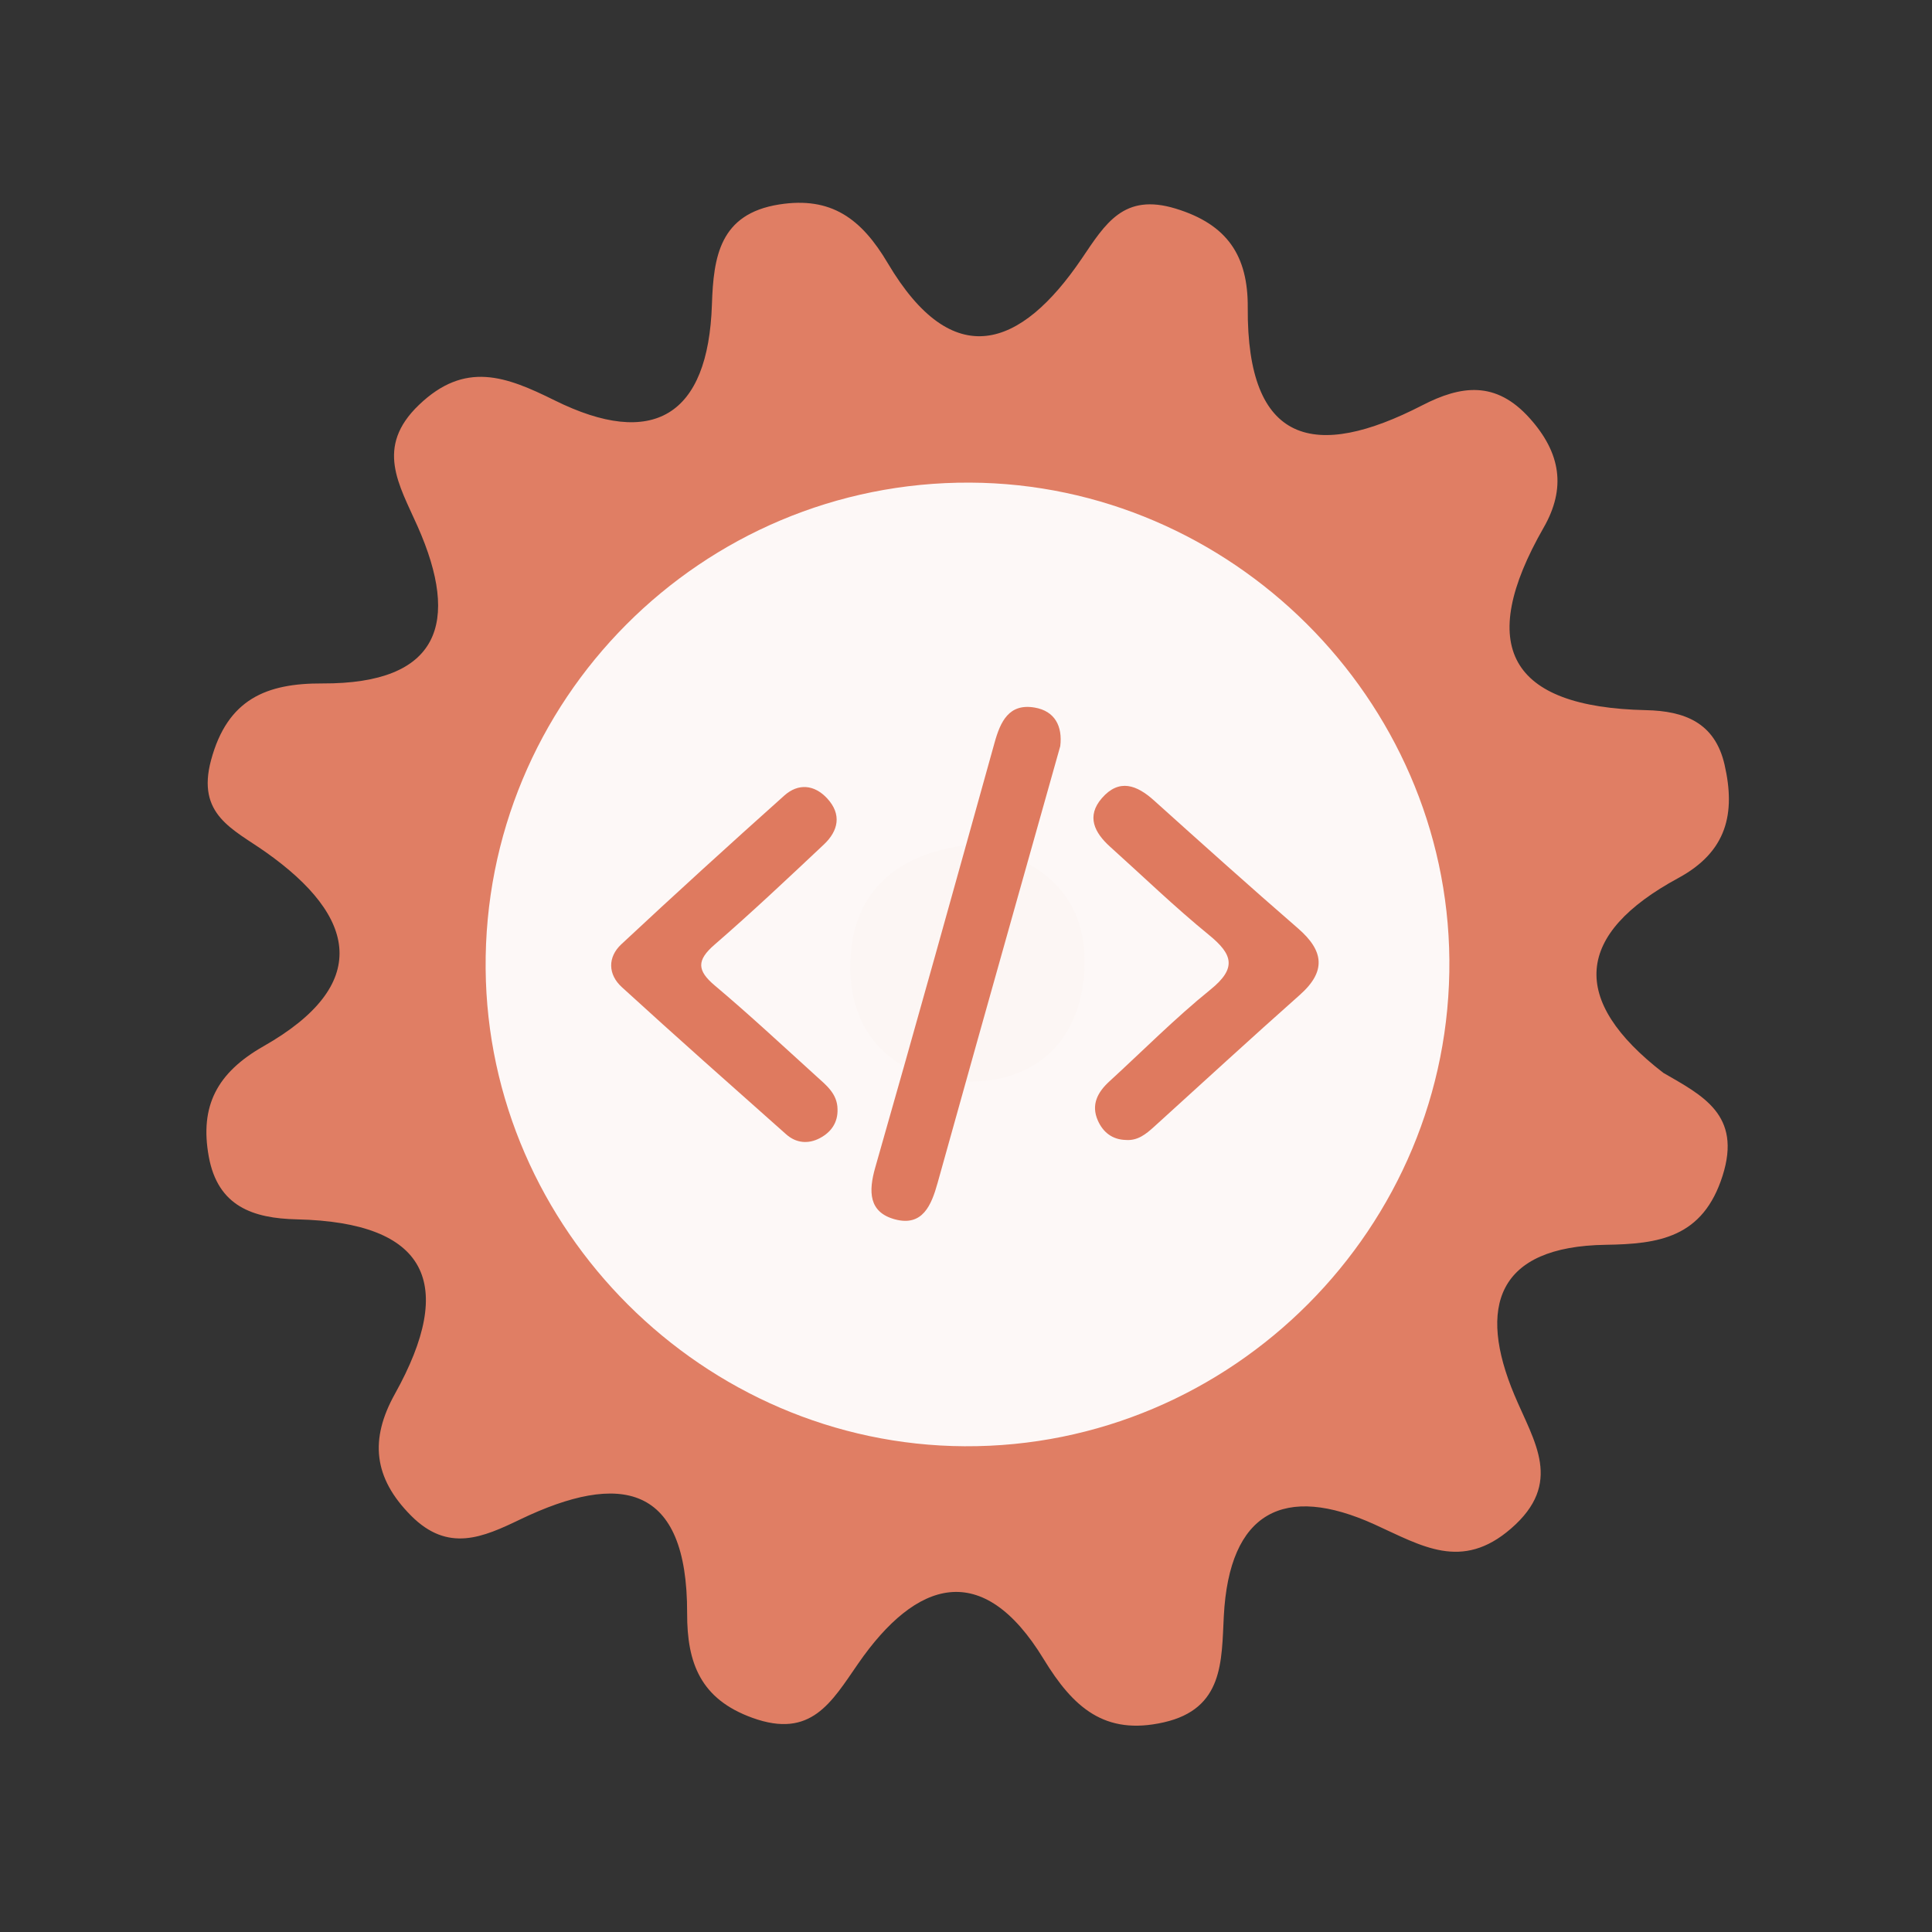 <?xml version="1.0" encoding="utf-8"?>
<!-- Generator: Adobe Illustrator 26.0.1, SVG Export Plug-In . SVG Version: 6.00 Build 0)  -->
<svg version="1.1" id="Calque_1" xmlns="http://www.w3.org/2000/svg" xmlns:xlink="http://www.w3.org/1999/xlink" x="0px" y="0px"
	 viewBox="0 0 400 400" style="enable-background:new 0 0 400 400;" xml:space="preserve">
<rect x="0" y="0" width="400" height="400" fill="#333333" stroke="none"/>
<style type="text/css">
	.st0{fill:#E07E64;}
	.st1{fill:#FDF8F7;}
	.st2{fill:#FCF6F4;}
	.st3{fill:#DF7A5F;}
</style>
<g>
	<g>
		<g>
			<path class="st0" d="M344.37,222.119c8.108,4.696,16.277,8.665,12.281,21.282c-4.079,12.878-13.225,14.161-24.232,14.322
				c-22.495,0.343-26.554,12.839-18.867,31.121c4.088,9.732,10.192,18.184-0.723,27.639c-10.204,8.839-18.45,3.582-28.252-0.868
				c-18.657-8.466-30.087-2.71-31.202,19.01c-0.48,9.291-0.016,19.158-12.427,21.968c-12.248,2.778-18.758-3.071-24.884-13.115
				c-12.657-20.766-26.39-16.401-38.397,0.963c-5.558,8.036-9.756,15.594-21.851,11.231c-10.802-3.887-13.578-11.383-13.554-21.651
				c0.073-26.873-13.843-29.393-34.583-19.43c-7.674,3.685-14.902,6.925-22.568-0.783c-7.826-7.859-8.578-15.822-3.358-25.2
				c12.755-22.91,6.773-35.54-20.288-36.153c-9.084-0.208-16.361-2.676-18.239-12.985c-1.917-10.493,1.725-17.389,11.333-22.857
				c22.301-12.68,19.491-26.774,0.419-40.219c-6.756-4.764-14.335-7.704-11.28-19.023c3.41-12.649,11.48-15.924,23.056-15.871
				c24.312,0.099,28.55-12.571,19.712-32.506c-3.824-8.638-8.894-16.393,0.284-25.172c9.523-9.112,17.933-5.96,28.065-0.939
				c20.347,10.086,31.824,3.299,32.581-19.856c0.327-9.839,1.593-18.749,13.911-20.691c10.815-1.714,17.063,2.971,22.497,12.154
				c13.458,22.717,27.505,17.729,40.173-0.968c4.893-7.227,8.668-13.611,19.424-10.333c10.735,3.271,15.006,9.809,14.932,20.501
				c-0.191,28.377,13.903,31.671,36.111,20.234c8.028-4.139,15.246-5.158,22.252,2.659c6.493,7.228,7.554,14.531,2.9,22.653
				c-14.056,24.543-7.205,37.18,21.207,37.796c7.911,0.173,14.241,2.54,16.246,11.281c2.32,10.118,0.499,18.021-9.597,23.489
				C326.11,193.363,324.811,207.018,344.37,222.119z"/>
			<path class="st1" d="M300.076,198.691c0.49,55.42-44.98,101.05-100.37,100.74c-54.01-0.3-98.69-44.85-99.16-98.84
				c-0.48-55.59,44.71-100.95,100.3-100.67C254.876,100.181,299.596,144.711,300.076,198.691z"/>
			<path class="st2" d="M201.566,174.821c13.89,2.81,23.26,10.52,22.99,24.77c-0.29,15.63-10.01,25.07-25.68,24.3
				c-13.94-0.68-23.04-9.88-22.84-24.11C176.256,184.041,186.426,176.281,201.566,174.821z"/>
			<g>
				<g>
					<g>
						<path class="st3" d="M219.515,154.478c-3.03,10.753-6.037,21.41-9.032,32.067c-5.466,19.455-10.952,38.902-16.366,58.373
							c-1.279,4.603-3.106,9.073-8.823,7.536c-5.452-1.467-5.505-5.764-4.08-10.748c8.373-29.276,16.537-58.614,24.701-87.949
							c1.216-4.371,2.982-8.18,8.312-7.261C218.417,147.217,220.012,150.383,219.515,154.478z"/>
						<path class="st3" d="M173.4,229.604c0.101,2.816-1.326,4.808-3.665,6.039c-2.407,1.268-4.913,1.035-6.974-0.799
							c-11.387-10.113-22.793-20.207-34.033-30.481c-2.869-2.623-2.942-6.2-0.09-8.862c11.13-10.391,22.397-20.643,33.749-30.795
							c2.885-2.578,6.227-2.278,8.885,0.61c3.04,3.303,2.304,6.699-0.699,9.526c-7.461,7.025-14.922,14.058-22.661,20.768
							c-3.682,3.194-3.624,5.315,0.068,8.422c7.199,6.064,14.091,12.493,21.066,18.818
							C171.076,224.693,173.349,226.451,173.4,229.604z"/>
						<path class="st3" d="M233.091,236.017c-2.805-0.071-4.721-1.598-5.793-4.022c-1.448-3.274-0.052-5.873,2.395-8.11
							c6.948-6.358,13.598-13.084,20.909-18.988c5.505-4.447,4.639-7.304-0.309-11.334c-7.077-5.768-13.661-12.143-20.456-18.253
							c-3.243-2.918-4.975-6.314-1.692-10.079c3.57-4.09,7.229-2.703,10.785,0.501c9.885,8.892,19.777,17.776,29.821,26.487
							c5.327,4.62,5.887,8.863,0.369,13.758c-10.153,9.006-20.14,18.2-30.196,27.318
							C237.258,234.805,235.548,236.206,233.091,236.017z"/>
					</g>
				</g>
			</g>
		</g>
	</g>
</g>
<g>
</g>
<g>
</g>
<g>
</g>
<g>
</g>
<g>
</g>
<g>
</g>
<g>
</g>
<g>
</g>
<g>
</g>
<g>
</g>
<g>
</g>
<g>
</g>
<g>
</g>
<g>
</g>
<g>
</g>
</svg>
